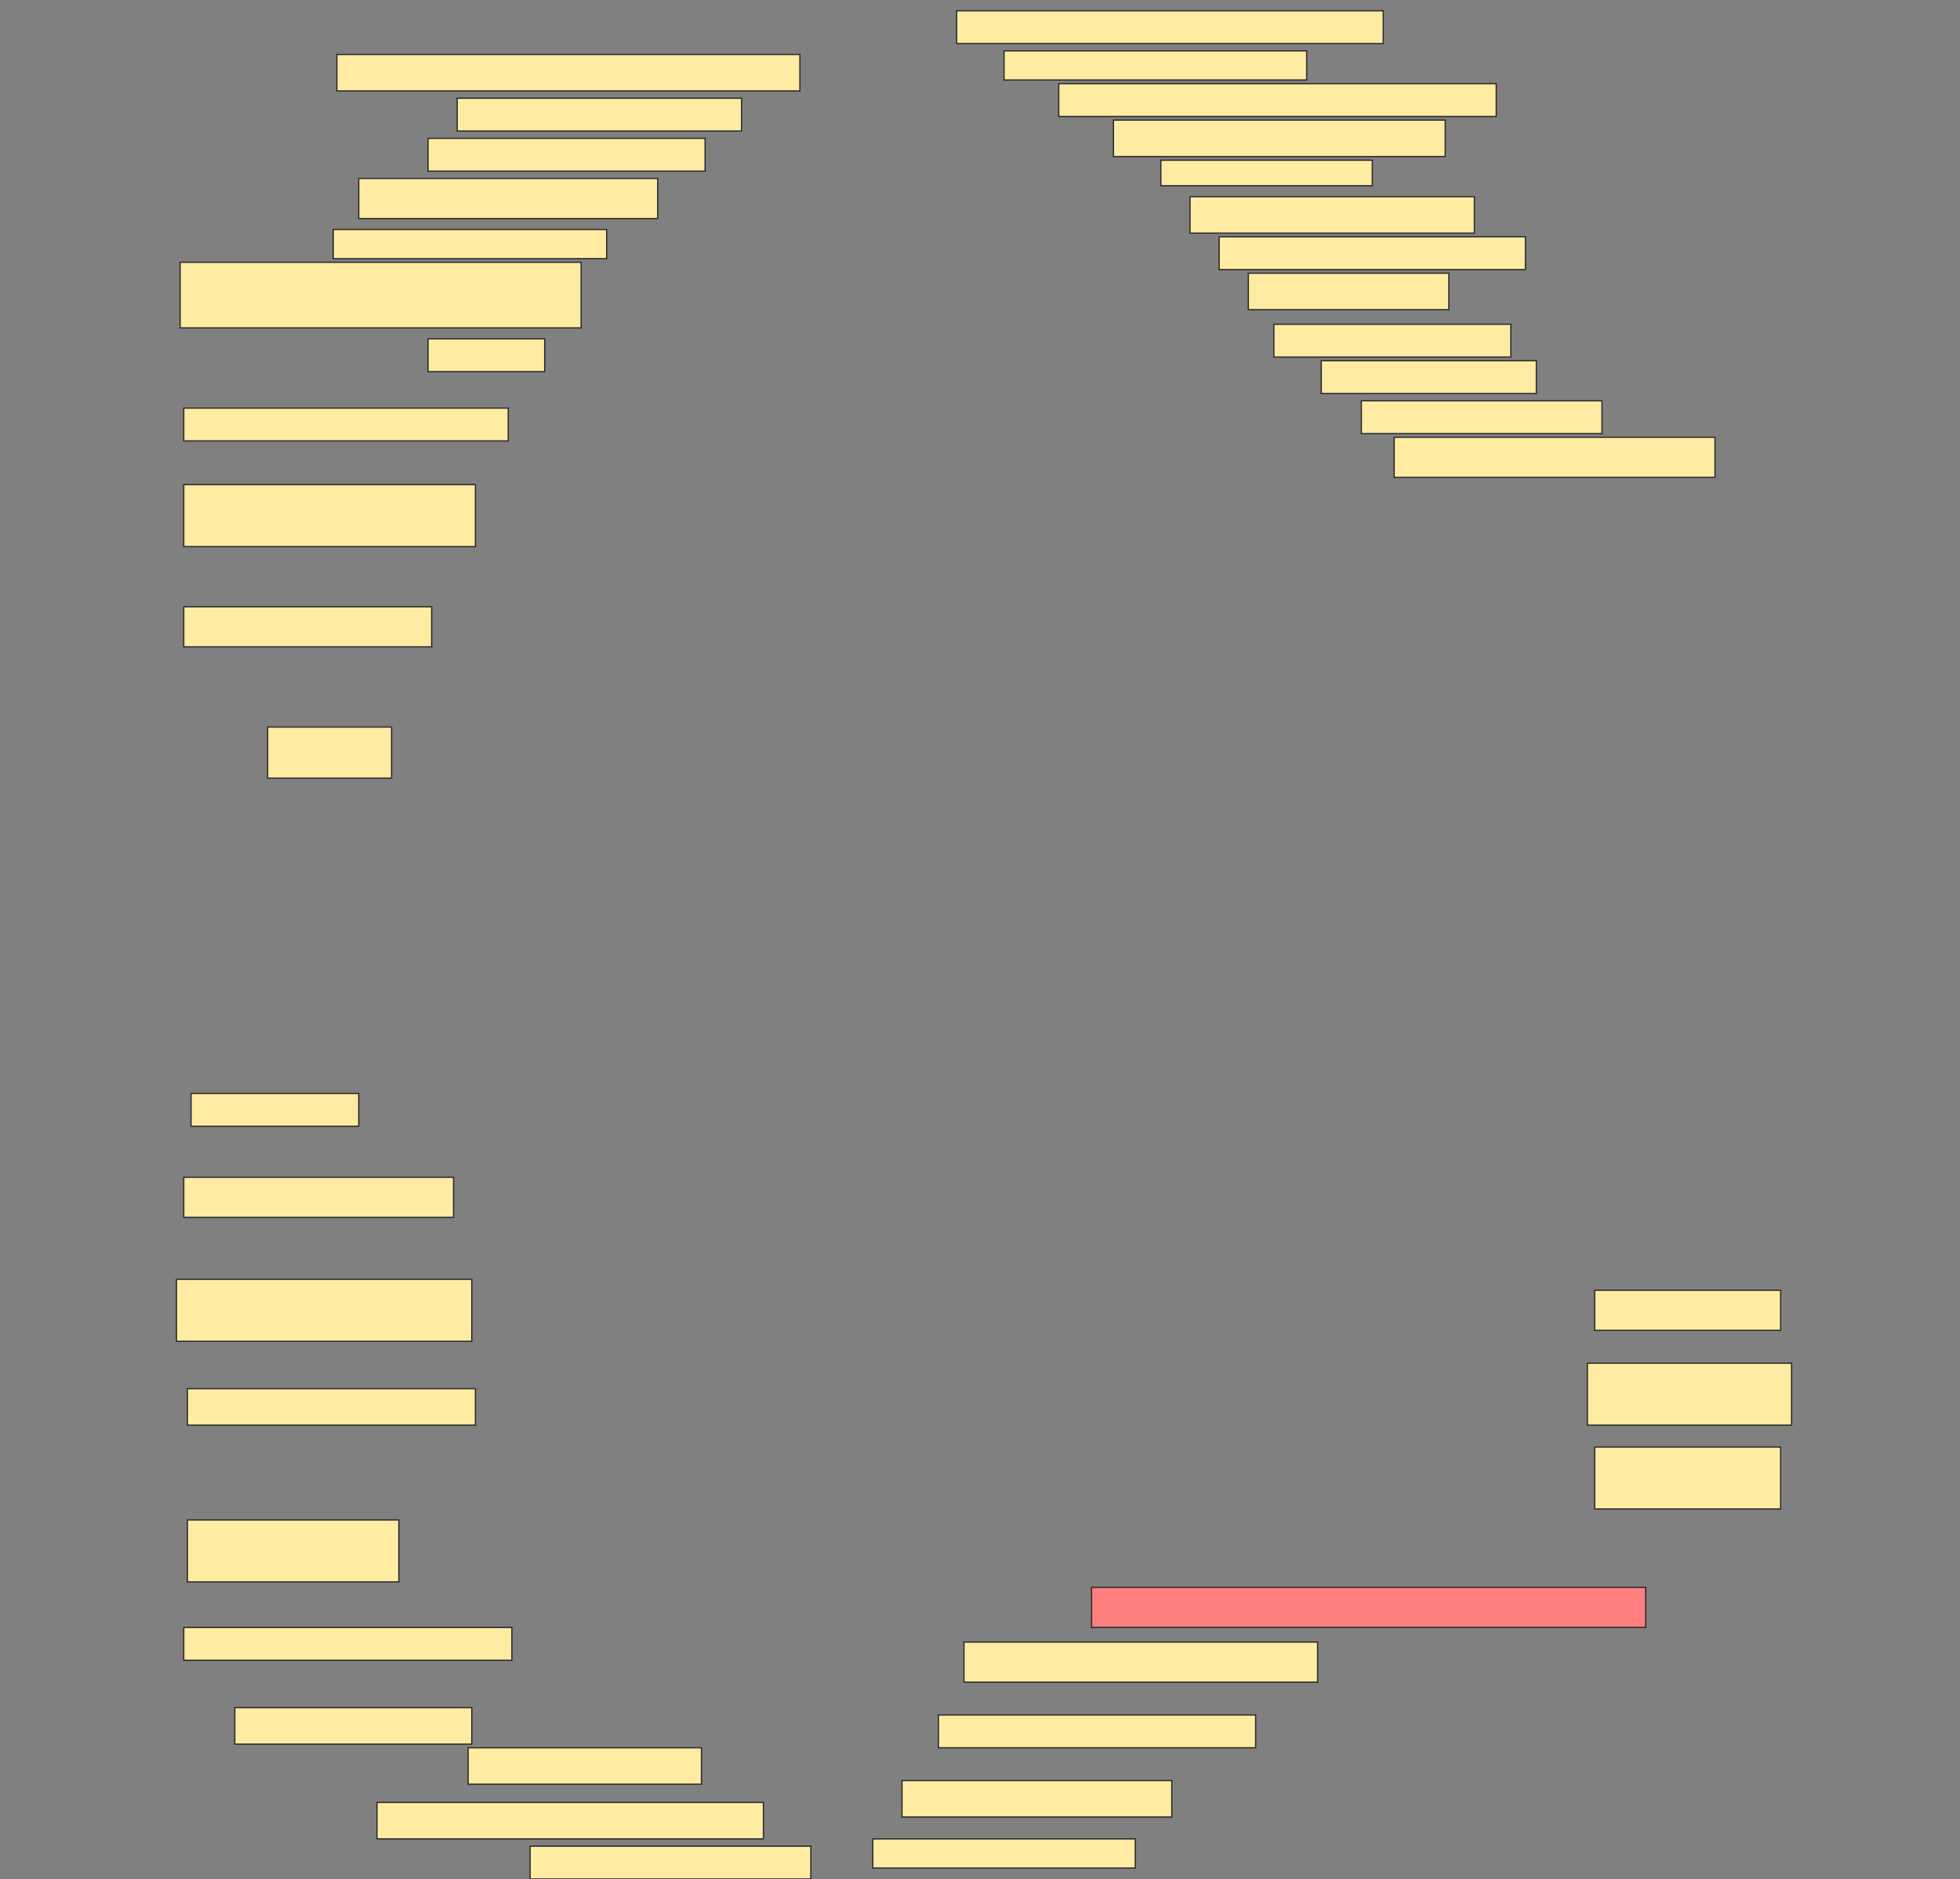 <svg height="1473" width="1536" xmlns="http://www.w3.org/2000/svg">
 <rect width="100%" height="100%" fill="#808080" stroke="none"/>
 <!-- Created with Image Occlusion Enhanced -->
 <g>
  <title>Labels</title>
 </g>
 <g>
  <title>Masks</title>
  <rect fill="#FFEBA2" height="25.714" id="5ce489525dec42c98a915fe687027197-ao-1" stroke="#2D2D2D" width="334.286" x="749.714" y="8.429"/>
  <rect fill="#FFEBA2" height="28.571" id="5ce489525dec42c98a915fe687027197-ao-2" stroke="#2D2D2D" width="362.857" x="264" y="42.714"/>
  <rect fill="#FFEBA2" height="22.857" id="5ce489525dec42c98a915fe687027197-ao-3" stroke="#2D2D2D" width="237.143" x="786.857" y="39.857"/>
  <rect fill="#FFEBA2" height="25.714" id="5ce489525dec42c98a915fe687027197-ao-4" stroke="#2D2D2D" width="222.857" x="358.286" y="77"/>
  <rect fill="#FFEBA2" height="25.714" id="5ce489525dec42c98a915fe687027197-ao-5" stroke="#2D2D2D" width="342.857" x="829.714" y="65.571"/>
  <rect fill="#FFEBA2" height="25.714" id="5ce489525dec42c98a915fe687027197-ao-6" stroke="#2D2D2D" width="217.143" x="335.429" y="108.429"/>
  <rect fill="#FFEBA2" height="28.571" id="5ce489525dec42c98a915fe687027197-ao-7" stroke="#2D2D2D" width="260" x="872.572" y="94.143"/>
  <rect fill="#FFEBA2" height="31.429" id="5ce489525dec42c98a915fe687027197-ao-8" stroke="#2D2D2D" width="234.286" x="281.143" y="139.857"/>
  <rect fill="#FFEBA2" height="20" id="5ce489525dec42c98a915fe687027197-ao-9" stroke="#2D2D2D" width="165.714" x="909.714" y="125.571"/>
  <rect fill="#FFEBA2" height="22.857" id="5ce489525dec42c98a915fe687027197-ao-10" stroke="#2D2D2D" width="214.286" x="261.143" y="179.857"/>
  <rect fill="#FFEBA2" height="28.571" id="5ce489525dec42c98a915fe687027197-ao-11" stroke="#2D2D2D" width="222.857" x="932.572" y="154.143"/>
  <rect fill="#FFEBA2" height="51.429" id="5ce489525dec42c98a915fe687027197-ao-12" stroke="#2D2D2D" width="314.286" x="141.143" y="205.571"/>
  <rect fill="#FFEBA2" height="25.714" id="5ce489525dec42c98a915fe687027197-ao-13" stroke="#2D2D2D" width="240" x="955.429" y="185.571"/>
  <rect fill="#FFEBA2" height="25.714" id="5ce489525dec42c98a915fe687027197-ao-14" stroke="#2D2D2D" width="91.429" x="335.429" y="265.571"/>
  <rect fill="#FFEBA2" height="28.571" id="5ce489525dec42c98a915fe687027197-ao-15" stroke="#2D2D2D" width="157.143" x="978.286" y="214.143"/>
  <rect fill="#FFEBA2" height="25.714" id="5ce489525dec42c98a915fe687027197-ao-16" stroke="#2D2D2D" width="185.714" x="998.286" y="254.143"/>
  <rect fill="#FFEBA2" height="25.714" id="5ce489525dec42c98a915fe687027197-ao-17" stroke="#2D2D2D" width="254.286" x="144" y="319.857"/>
  <rect fill="#FFEBA2" height="25.714" id="5ce489525dec42c98a915fe687027197-ao-18" stroke="#2D2D2D" width="168.571" x="1035.429" y="282.714"/>
  <rect fill="#FFEBA2" height="25.714" id="5ce489525dec42c98a915fe687027197-ao-19" stroke="#2D2D2D" width="188.571" x="1066.857" y="314.143"/>
  <rect fill="#FFEBA2" height="48.571" id="5ce489525dec42c98a915fe687027197-ao-20" stroke="#2D2D2D" width="228.571" x="144" y="379.857"/>
  <rect fill="#FFEBA2" height="31.429" id="5ce489525dec42c98a915fe687027197-ao-21" stroke="#2D2D2D" width="251.429" x="1092.572" y="342.714"/>
  <rect fill="#FFEBA2" height="31.429" id="5ce489525dec42c98a915fe687027197-ao-22" stroke="#2D2D2D" width="194.286" x="144" y="475.571"/>
  <rect fill="#FFEBA2" height="40" id="5ce489525dec42c98a915fe687027197-ao-23" stroke="#2D2D2D" width="97.143" x="209.714" y="569.857"/>
  <rect fill="#FFEBA2" height="25.714" id="5ce489525dec42c98a915fe687027197-ao-24" stroke="#2D2D2D" width="131.429" x="149.714" y="857"/>
  <rect fill="#FFEBA2" height="31.429" id="5ce489525dec42c98a915fe687027197-ao-25" stroke="#2D2D2D" width="211.429" x="144" y="922.714"/>
  <rect fill="#FFEBA2" height="48.571" id="5ce489525dec42c98a915fe687027197-ao-26" stroke="#2D2D2D" width="231.429" x="138.286" y="1002.714"/>
  <rect fill="#FFEBA2" height="31.429" id="5ce489525dec42c98a915fe687027197-ao-27" stroke="#2D2D2D" width="145.714" x="1249.714" y="1011.286"/>
  <rect fill="#FFEBA2" height="28.571" id="5ce489525dec42c98a915fe687027197-ao-28" stroke="#2D2D2D" width="225.714" x="146.857" y="1088.429"/>
  <rect fill="#FFEBA2" height="48.571" id="5ce489525dec42c98a915fe687027197-ao-29" stroke="#2D2D2D" width="160" x="1244" y="1068.429"/>
  <rect fill="#FFEBA2" height="48.571" id="5ce489525dec42c98a915fe687027197-ao-30" stroke="#2D2D2D" width="145.714" x="1249.714" y="1134.143"/>
  <rect fill="#FFEBA2" height="48.571" id="5ce489525dec42c98a915fe687027197-ao-31" stroke="#2D2D2D" width="165.714" x="146.857" y="1191.286"/>
  <rect fill="#FFEBA2" height="25.714" id="5ce489525dec42c98a915fe687027197-ao-32" stroke="#2D2D2D" width="257.143" x="144" y="1275.572"/>
  <rect class="qshape" fill="#FF7E7E" height="31.429" id="5ce489525dec42c98a915fe687027197-ao-33" stroke="#2D2D2D" width="434.286" x="855.429" y="1244.143"/>
  <rect fill="#FFEBA2" height="31.429" id="5ce489525dec42c98a915fe687027197-ao-34" stroke="#2D2D2D" width="277.143" x="755.429" y="1287"/>
  <rect fill="#FFEBA2" height="28.571" id="5ce489525dec42c98a915fe687027197-ao-35" stroke="#2D2D2D" stroke-dasharray="null" stroke-linecap="null" stroke-linejoin="null" width="185.714" x="184" y="1338.429"/>
  <rect fill="#FFEBA2" height="25.714" id="5ce489525dec42c98a915fe687027197-ao-36" stroke="#2D2D2D" stroke-dasharray="null" stroke-linecap="null" stroke-linejoin="null" width="248.571" x="735.429" y="1344.143"/>
  <rect fill="#FFEBA2" height="28.571" id="5ce489525dec42c98a915fe687027197-ao-37" stroke="#2D2D2D" stroke-dasharray="null" stroke-linecap="null" stroke-linejoin="null" width="182.857" x="366.857" y="1369.857"/>
  <rect fill="#FFEBA2" height="28.571" id="5ce489525dec42c98a915fe687027197-ao-38" stroke="#2D2D2D" stroke-dasharray="null" stroke-linecap="null" stroke-linejoin="null" width="302.857" x="295.429" y="1412.714"/>
  <rect fill="#FFEBA2" height="28.571" id="5ce489525dec42c98a915fe687027197-ao-39" stroke="#2D2D2D" stroke-dasharray="null" stroke-linecap="null" stroke-linejoin="null" width="211.429" x="706.857" y="1395.572"/>
  <rect fill="#FFEBA2" height="25.714" id="5ce489525dec42c98a915fe687027197-ao-40" stroke="#2D2D2D" stroke-dasharray="null" stroke-linecap="null" stroke-linejoin="null" width="220" x="415.429" y="1447"/>
  <rect fill="#FFEBA2" height="22.857" id="5ce489525dec42c98a915fe687027197-ao-41" stroke="#2D2D2D" stroke-dasharray="null" stroke-linecap="null" stroke-linejoin="null" width="205.714" x="684" y="1441.286"/>
 </g>
</svg>